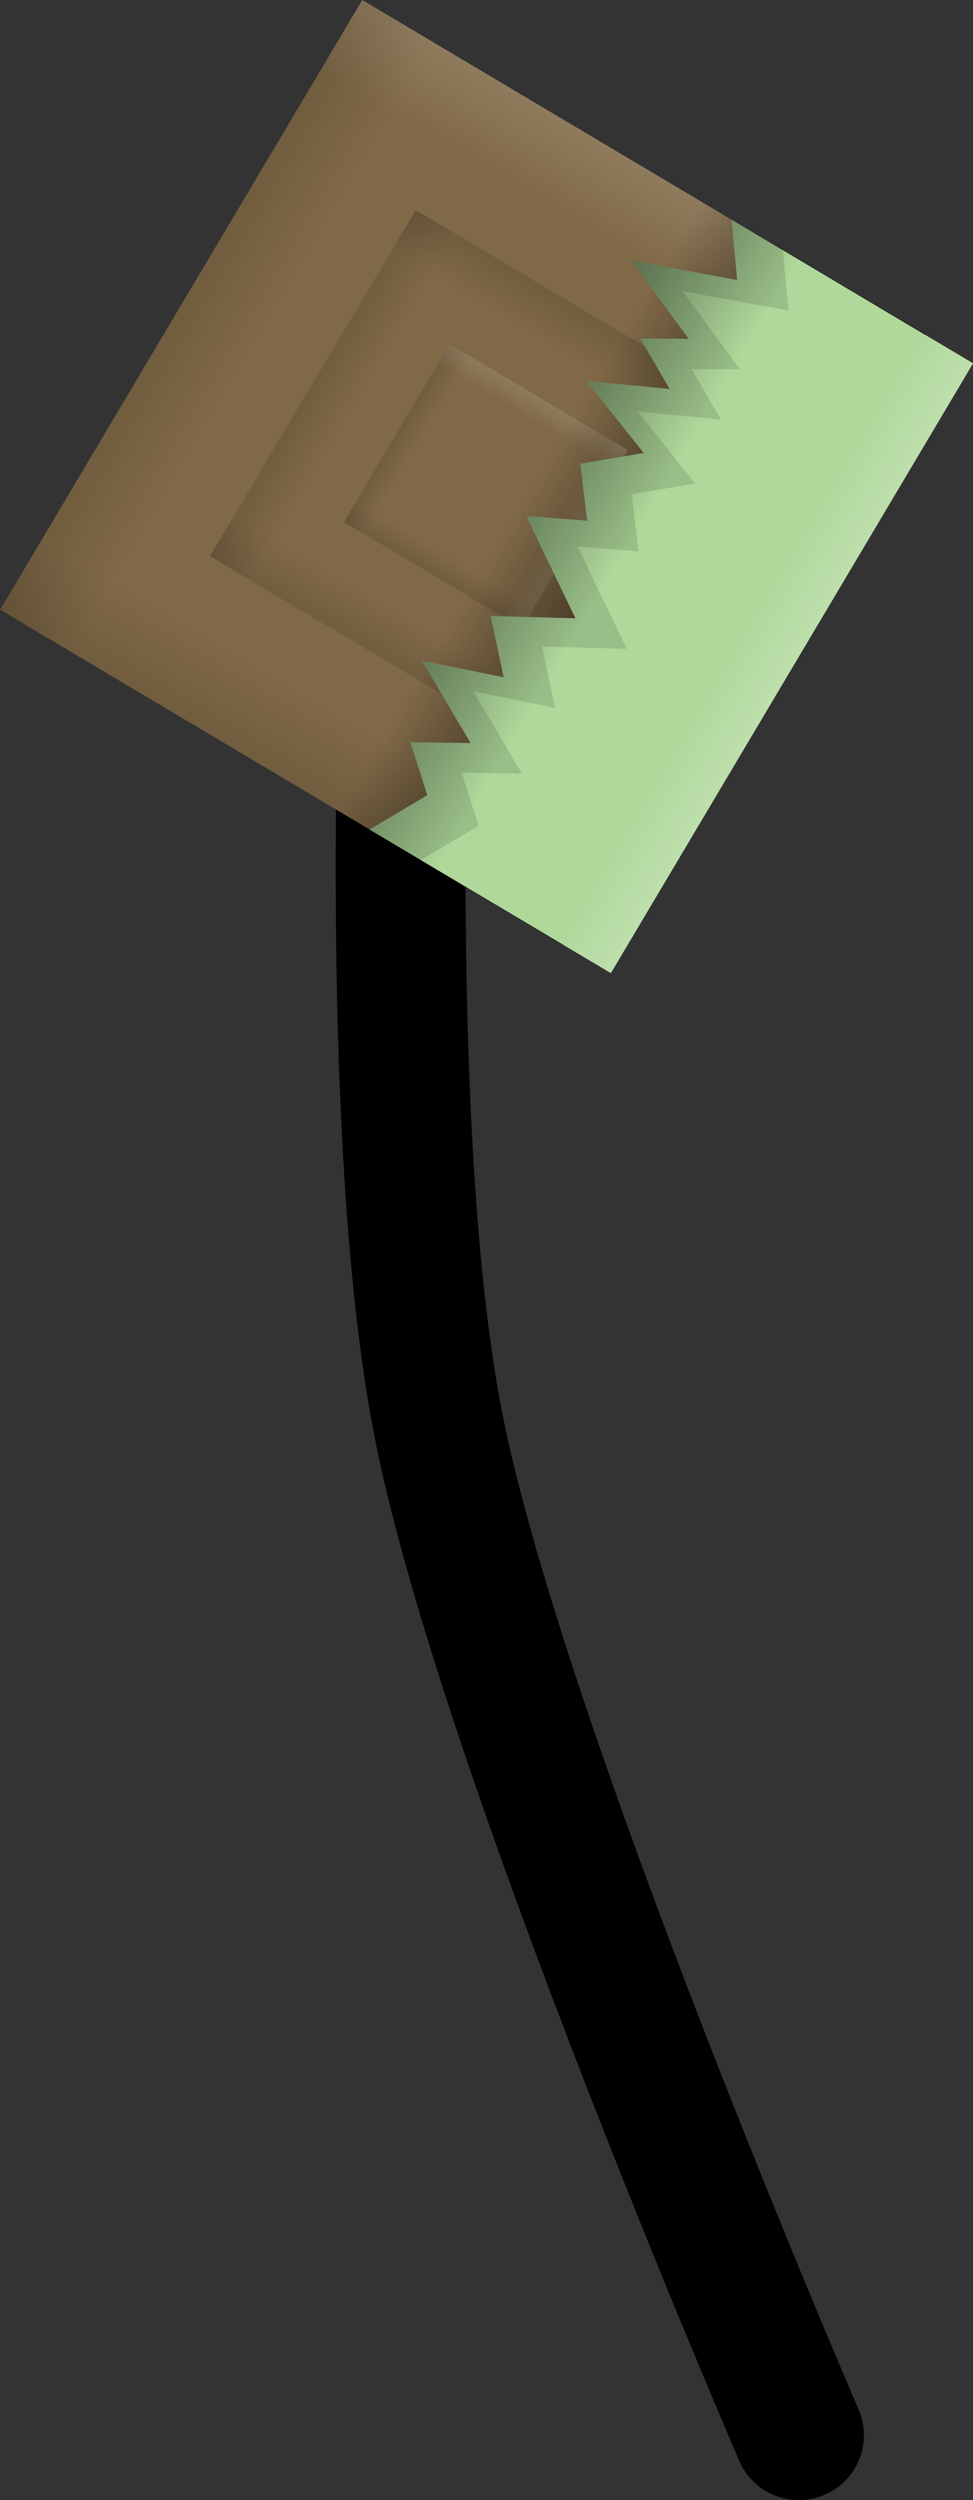 <svg version="1.1" xmlns="http://www.w3.org/2000/svg" xmlns:xlink="http://www.w3.org/1999/xlink" width="7.491" height="19.235" viewBox="0,0,7.491,19.235"><rect x="0" y="0" width="7.491" height="19.235" fill="#333333" stroke="none"/><defs><linearGradient x1="234.316" y1="172.374" x2="237.105" y2="167.684" gradientUnits="userSpaceOnUse" id="color-1"><stop offset="0" stop-color="#000000"/><stop offset="1" stop-color="#000000" stop-opacity="0"/></linearGradient><linearGradient x1="230.921" y1="162.241" x2="235.612" y2="165.029" gradientUnits="userSpaceOnUse" id="color-2"><stop offset="0" stop-color="#000000"/><stop offset="1" stop-color="#000000" stop-opacity="0"/></linearGradient><linearGradient x1="241.055" y1="158.845" x2="238.267" y2="163.536" gradientUnits="userSpaceOnUse" id="color-3"><stop offset="0" stop-color="#ffffff"/><stop offset="1" stop-color="#ffffff" stop-opacity="0"/></linearGradient><linearGradient x1="244.45" y1="168.979" x2="239.76" y2="166.191" gradientUnits="userSpaceOnUse" id="color-4"><stop offset="0" stop-color="#ffffff"/><stop offset="1" stop-color="#ffffff" stop-opacity="0"/></linearGradient><linearGradient x1="235.773" y1="169.449" x2="237.356" y2="166.787" gradientUnits="userSpaceOnUse" id="color-5"><stop offset="0" stop-color="#000000"/><stop offset="1" stop-color="#000000" stop-opacity="0"/></linearGradient><linearGradient x1="233.846" y1="163.698" x2="236.509" y2="165.28" gradientUnits="userSpaceOnUse" id="color-6"><stop offset="0" stop-color="#000000"/><stop offset="1" stop-color="#000000" stop-opacity="0"/></linearGradient><linearGradient x1="241.525" y1="167.522" x2="238.863" y2="165.94" gradientUnits="userSpaceOnUse" id="color-7"><stop offset="0" stop-color="#000000"/><stop offset="1" stop-color="#000000" stop-opacity="0"/></linearGradient><linearGradient x1="239.598" y1="161.771" x2="238.015" y2="164.433" gradientUnits="userSpaceOnUse" id="color-8"><stop offset="0" stop-color="#000000"/><stop offset="1" stop-color="#000000" stop-opacity="0"/></linearGradient><linearGradient x1="236.702" y1="167.584" x2="237.516" y2="166.215" gradientUnits="userSpaceOnUse" id="color-9"><stop offset="0" stop-color="#000000"/><stop offset="1" stop-color="#000000" stop-opacity="0"/></linearGradient><linearGradient x1="235.711" y1="164.626" x2="237.08" y2="165.44" gradientUnits="userSpaceOnUse" id="color-10"><stop offset="0" stop-color="#000000"/><stop offset="1" stop-color="#000000" stop-opacity="0"/></linearGradient><linearGradient x1="239.66" y1="166.593" x2="238.291" y2="165.779" gradientUnits="userSpaceOnUse" id="color-11"><stop offset="0" stop-color="#ffffff"/><stop offset="1" stop-color="#ffffff" stop-opacity="0"/></linearGradient><linearGradient x1="238.669" y1="163.635" x2="237.855" y2="165.005" gradientUnits="userSpaceOnUse" id="color-12"><stop offset="0" stop-color="#ffffff"/><stop offset="1" stop-color="#ffffff" stop-opacity="0"/></linearGradient><linearGradient x1="239.674" y1="166.792" x2="237.947" y2="165.765" gradientUnits="userSpaceOnUse" id="color-13"><stop offset="0" stop-color="#000000"/><stop offset="1" stop-color="#000000" stop-opacity="0"/></linearGradient><linearGradient x1="238.722" y1="166.185" x2="236.431" y2="164.823" gradientUnits="userSpaceOnUse" id="color-14"><stop offset="0" stop-color="#000000" stop-opacity="0"/><stop offset="1" stop-color="#000000"/></linearGradient><linearGradient x1="241.869" y1="168.2" x2="239.577" y2="166.837" gradientUnits="userSpaceOnUse" id="color-15"><stop offset="0" stop-color="#ffffff"/><stop offset="1" stop-color="#ffffff" stop-opacity="0"/></linearGradient></defs><g transform="translate(-233.946,-161.87)"><g data-paper-data="{&quot;isPaintingLayer&quot;:true}" fill-rule="nonzero" stroke-linejoin="miter" stroke-miterlimit="10" stroke-dasharray="" stroke-dashoffset="0" style="mix-blend-mode: normal"><path d="M240.097,180.605c0,0 -2.256,-5.209 -2.767,-7.728c-0.488,-2.41 -0.233,-7.072 -0.233,-7.072" data-paper-data="{&quot;index&quot;:null}" fill="none" stroke="#000000" stroke-width="1" stroke-linecap="round"/><g data-paper-data="{&quot;index&quot;:null}" stroke="none" stroke-width="0" stroke-linecap="butt"><g><path d="M236.735,161.87l4.691,2.788l-2.788,4.691l-4.691,-2.788z" fill="#806947"/><path d="M236.735,161.87l4.691,2.788l-2.788,4.691l-4.691,-2.788z" fill="url(#color-1)"/><path d="M241.425,164.659l-2.788,4.691l-4.691,-2.788l2.788,-4.691z" fill="url(#color-2)"/><path d="M238.637,169.349l-4.691,-2.788l2.788,-4.691l4.691,2.788z" fill="url(#color-3)"/><path d="M233.946,166.561l2.788,-4.691l4.691,2.788l-2.788,4.691z" fill="url(#color-4)"/></g><g><path d="M237.146,163.487l2.662,1.583l-1.583,2.662l-2.662,-1.583z" fill="#806947"/><path d="M237.146,163.487l2.662,1.583l-1.583,2.662l-2.662,-1.583z" fill="url(#color-5)"/><path d="M239.808,165.07l-1.583,2.662l-2.662,-1.583l1.583,-2.662z" fill="url(#color-6)"/><path d="M235.563,166.15l1.583,-2.662l2.662,1.583l-1.583,2.662z" fill="url(#color-7)"/><path d="M238.226,167.732l-2.662,-1.583l1.583,-2.662l2.662,1.583z" fill="url(#color-8)"/></g><g><path d="M237.408,164.518l1.369,0.814l-0.814,1.369l-1.369,-0.814z" fill="#806947"/><path d="M237.408,164.518l1.369,0.814l-0.814,1.369l-1.369,-0.814z" fill="url(#color-9)"/><path d="M238.777,165.332l-0.814,1.369l-1.369,-0.814l0.814,-1.369z" fill="url(#color-10)"/><path d="M236.594,165.887l0.814,-1.369l1.369,0.814l-0.814,1.369z" fill="url(#color-11)"/><path d="M237.963,166.701l-1.369,-0.814l0.814,-1.369l1.369,0.814z" fill="url(#color-12)"/></g><path d="M239.343,163.417l1.727,1.026l-2.792,4.697l-1.727,-1.026z" fill="url(#color-13)"/><g><path d="M237.236,167.988l-0.131,-0.408l0.464,0.007l-0.374,-0.634l0.629,0.128l-0.1,-0.472l0.652,0.018l-0.378,-0.787l0.469,0.036l-0.053,-0.438l0.488,-0.083l-0.441,-0.554l0.641,0.062l-0.227,-0.389l0.374,0.003l-0.443,-0.602l0.815,0.149l-0.042,-0.463l1.858,1.105l-2.788,4.691l-1.858,-1.105z" fill="#99be87"/><path d="M237.631,168.223l-0.131,-0.408l0.464,0.007l-0.374,-0.634l0.629,0.128l-0.1,-0.472l0.652,0.018l-0.378,-0.787l0.469,0.036l-0.053,-0.438l0.488,-0.083l-0.441,-0.554l0.641,0.062l-0.227,-0.389l0.374,0.003l-0.443,-0.602l0.815,0.149l-0.042,-0.463l1.463,0.869l-2.788,4.691l-1.463,-0.869z" fill="#afd89a"/><path d="M237.236,167.988l-0.131,-0.408l0.464,0.007l-0.374,-0.634l0.629,0.128l-0.1,-0.472l0.652,0.018l-0.378,-0.787l0.469,0.036l-0.053,-0.438l0.488,-0.083l-0.441,-0.554l0.641,0.062l-0.227,-0.389l0.374,0.003l-0.443,-0.602l0.815,0.149l-0.042,-0.463l1.858,1.105l-2.788,4.691l-1.858,-1.105z" fill="url(#color-14)"/><path d="M237.236,167.988l-0.131,-0.408l0.464,0.007l-0.374,-0.634l0.629,0.128l-0.1,-0.472l0.652,0.018l-0.378,-0.787l0.469,0.036l-0.053,-0.438l0.488,-0.083l-0.441,-0.554l0.641,0.062l-0.227,-0.389l0.374,0.003l-0.443,-0.602l0.815,0.149l-0.042,-0.463l1.858,1.105l-2.788,4.691l-1.858,-1.105z" fill="url(#color-15)"/></g></g></g></g></svg>